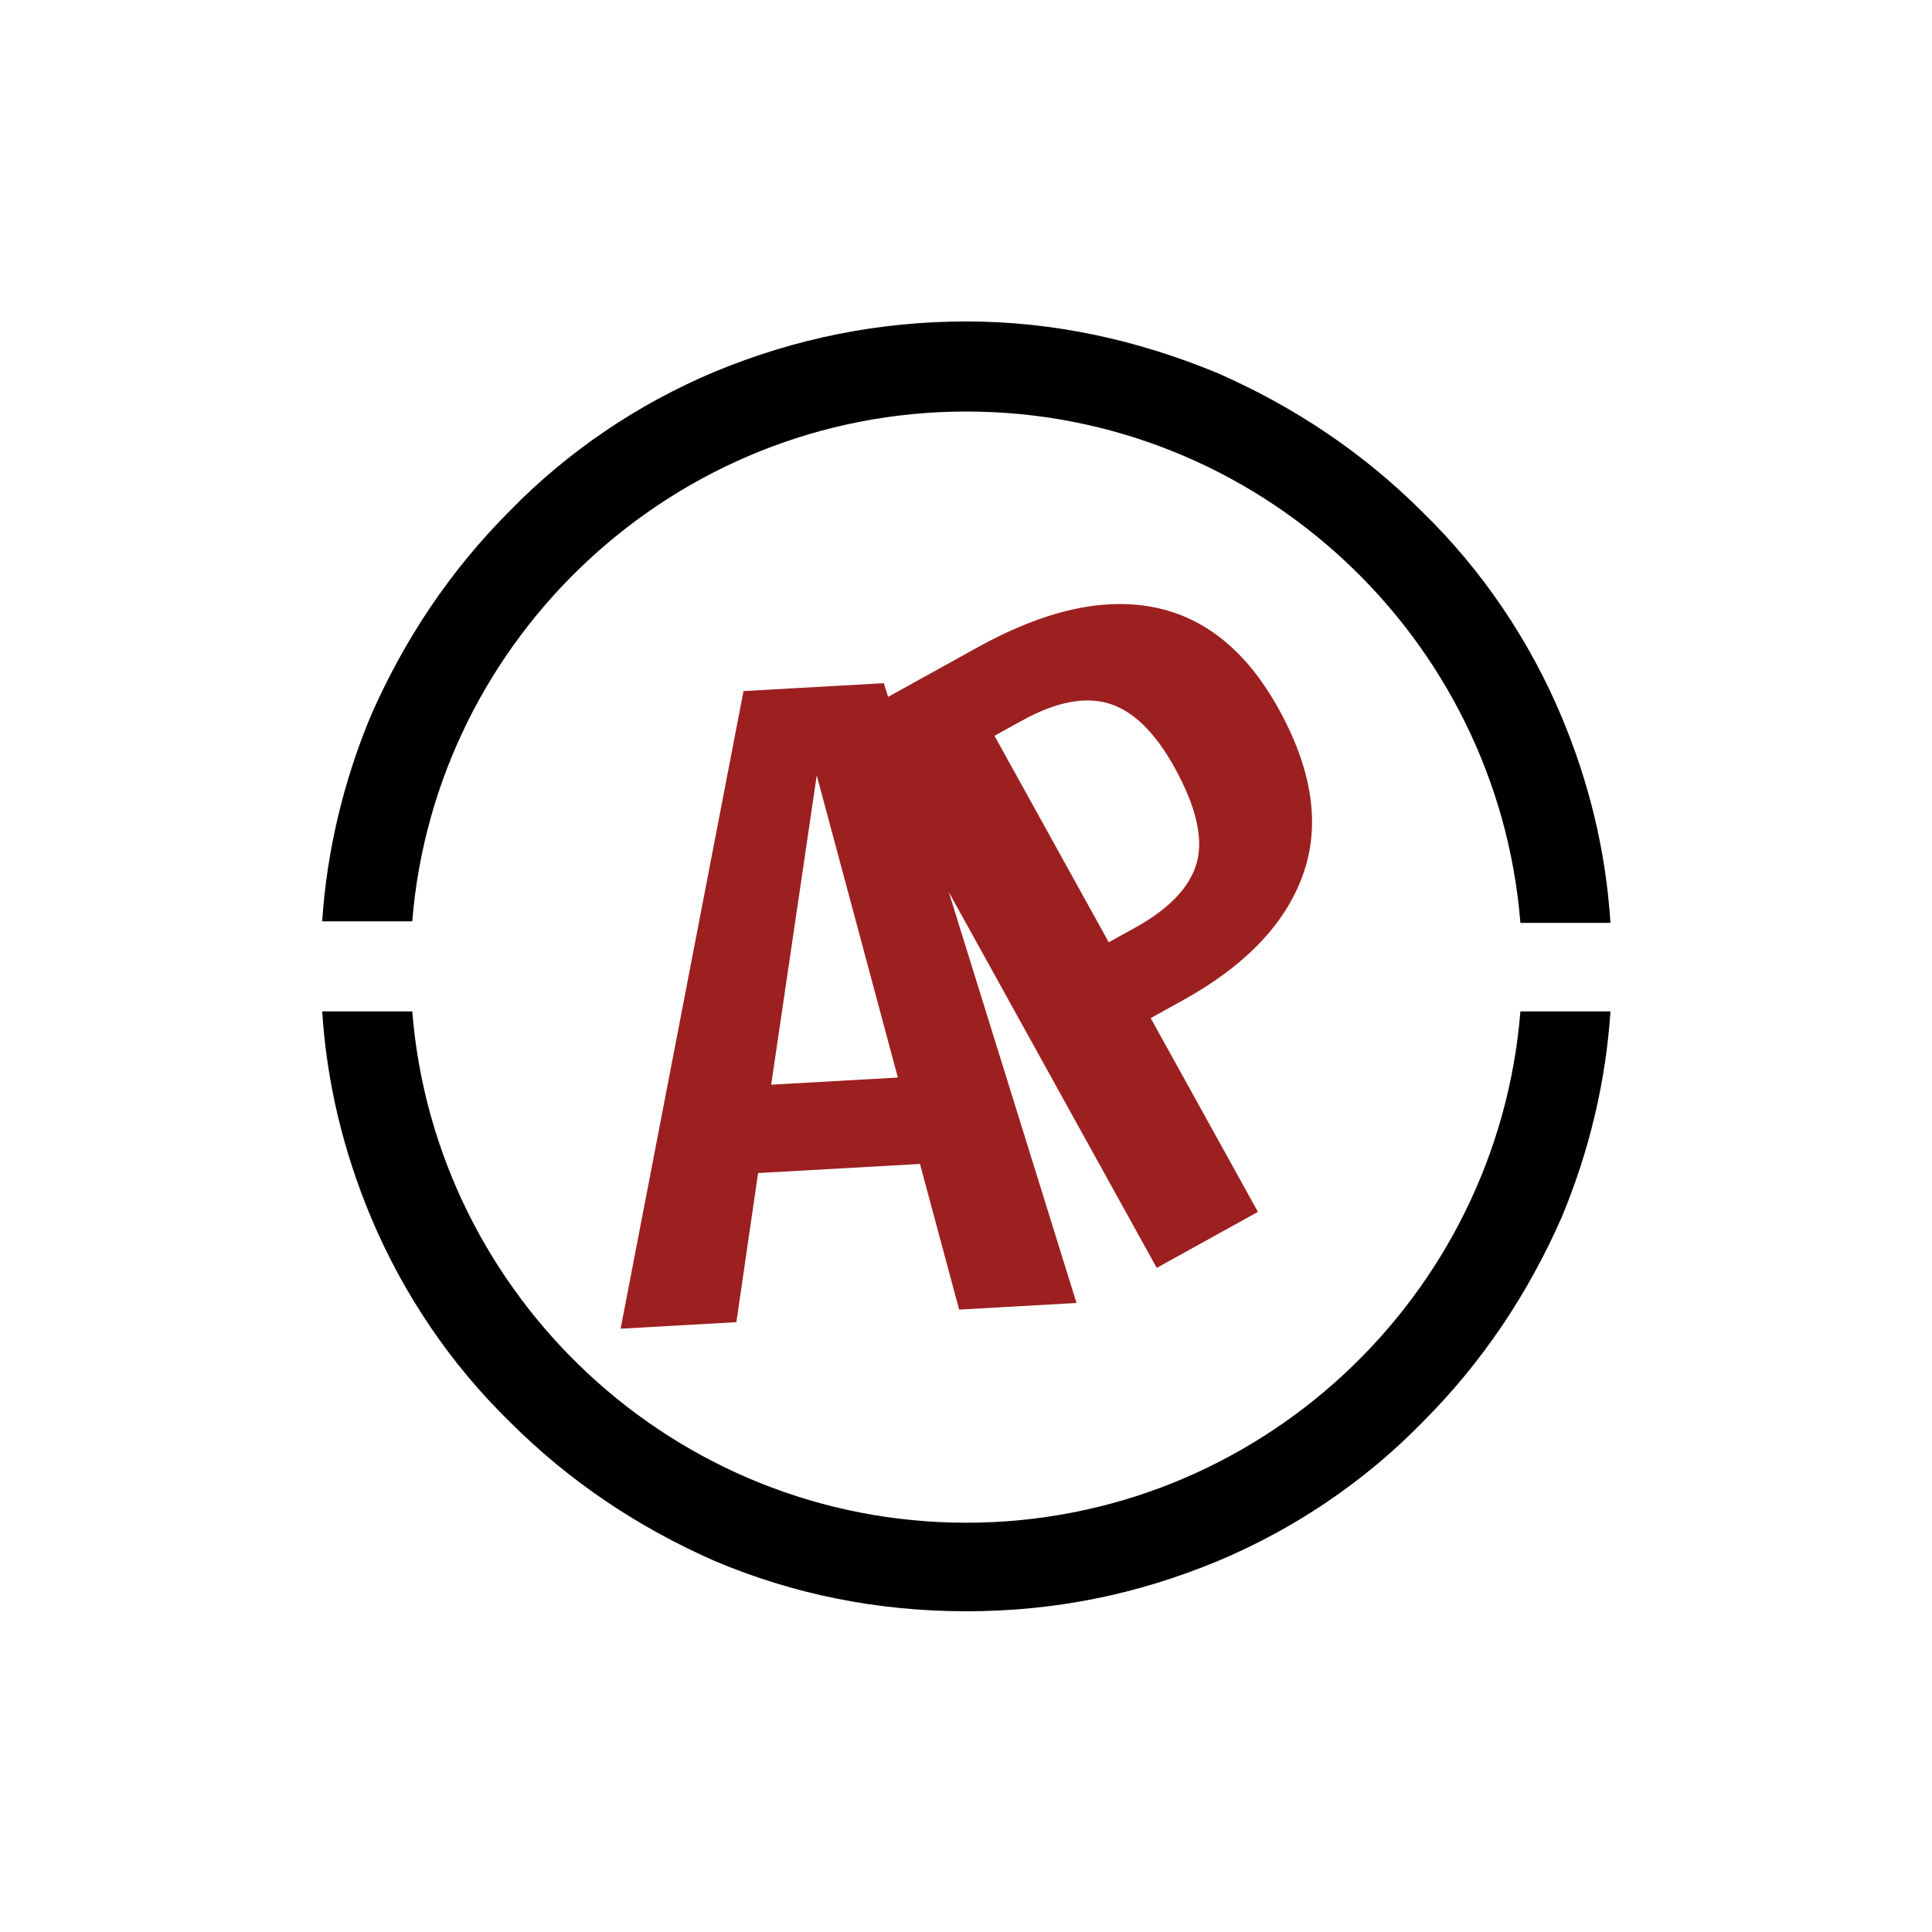 <svg xmlns="http://www.w3.org/2000/svg" version="1.1" xmlns:xlink="http://www.w3.org/1999/xlink" xmlns:svgjs="http://svgjs.dev/svgjs" width="1500" height="1500" viewBox="0 0 1500 1500"><rect width="1500" height="1500" fill="#ffffff"></rect><g transform="matrix(0.667,0,0,0.667,250,187.667)"><svg viewBox="0 0 320 360" data-background-color="#ffffff" preserveAspectRatio="xMidYMid meet" height="1687" width="1500" xmlns="http://www.w3.org/2000/svg" xmlns:xlink="http://www.w3.org/1999/xlink"><g id="tight-bounds" transform="matrix(1,0,0,1,0,0)"><svg viewBox="0 0 320 360" height="360" width="320"><g><svg></svg></g><g><svg viewBox="0 0 320 360" height="360" width="320"><g><path d="M160 42.18c72.417 0 131.943 56.114 137.63 127.014h22.37c-1.137-17.82-5.308-34.882-12.133-51.185-7.962-18.957-19.716-36.398-34.502-50.805-14.787-14.787-31.848-26.161-50.806-34.503-20.095-8.341-40.948-12.891-62.559-12.891-21.611 0-42.464 4.171-62.559 12.512-18.957 7.962-36.398 19.716-50.806 34.503-14.787 14.787-26.161 31.848-34.502 50.805-6.825 16.303-10.995 33.744-12.133 51.185h22.37c5.687-70.521 65.213-126.635 137.63-126.635zM160 318.199c-72.417 0-131.943-56.114-137.63-127.014h-22.37c1.137 17.82 5.308 34.882 12.133 51.185 7.962 18.957 19.716 36.398 34.502 50.805 14.787 14.787 31.848 26.161 50.806 34.503 19.716 8.341 40.569 12.512 62.559 12.512 21.991 0 42.464-4.171 62.559-12.512 18.957-7.962 36.398-19.716 50.806-34.503 14.787-14.787 26.161-31.848 34.502-50.805 6.825-16.303 10.995-33.744 12.133-51.185h-22.37c-5.687 70.9-65.213 127.014-137.63 127.014z" fill="#000000" fill-rule="nonzero" stroke="none" stroke-width="1" stroke-linecap="butt" stroke-linejoin="miter" stroke-miterlimit="10" stroke-dasharray="" stroke-dashoffset="0" font-family="none" font-weight="none" font-size="none" text-anchor="none" style="mix-blend-mode: normal" data-fill-palette-color="tertiary"></path></g><g transform="matrix(1,0,0,1,74.127,90)"><svg viewBox="0 0 171.746 180" height="180" width="171.746"><g><svg viewBox="0 0 171.746 180" height="180" width="171.746"><g><svg viewBox="0 0 171.746 180" height="180" width="171.746"><g id="textblocktransform"><svg viewBox="0 0 171.746 180" height="180" width="171.746" id="textblock"><g><svg viewBox="0 0 171.746 180" height="180" width="171.746"><g transform="matrix(1,0,0,1,0,0)"><svg width="171.746" viewBox="18.063 -4.677 25.288 26.503" height="180" data-palette-color="#9c2020"><path d="M34.737 20.886l-4.293 0.242-1.432-5.327-5.921 0.333-0.794 5.454-4.234 0.238 4.495-23.32 5.132-0.289zM25.236 1.591l-1.666 11.311 4.633-0.261zM31.132-3.1c2.427-1.343 4.577-1.828 6.452-1.456 1.869 0.375 3.384 1.613 4.546 3.713v0c1.236 2.234 1.534 4.252 0.893 6.055-0.641 1.802-2.108 3.338-4.4 4.606v0l-1.173 0.649 3.922 7.087-3.701 2.048-11.15-20.151zM36.878 7.161c1.266-0.7 2.02-1.499 2.263-2.396 0.237-0.893-0.036-2.049-0.82-3.466v0c-0.71-1.283-1.507-2.062-2.39-2.335-0.889-0.27-1.954-0.062-3.196 0.626v0l-0.998 0.552 4.179 7.551z" opacity="1" transform="matrix(1,0,0,1,0,0)" fill="#9c2020" class="wordmark-text-0" data-fill-palette-color="primary" id="text-0"></path></svg></g></svg></g></svg></g></svg></g></svg></g></svg></g></svg></g><defs></defs></svg><rect width="320" height="360" fill="none" stroke="none" visibility="hidden"></rect></g></svg></g></svg>